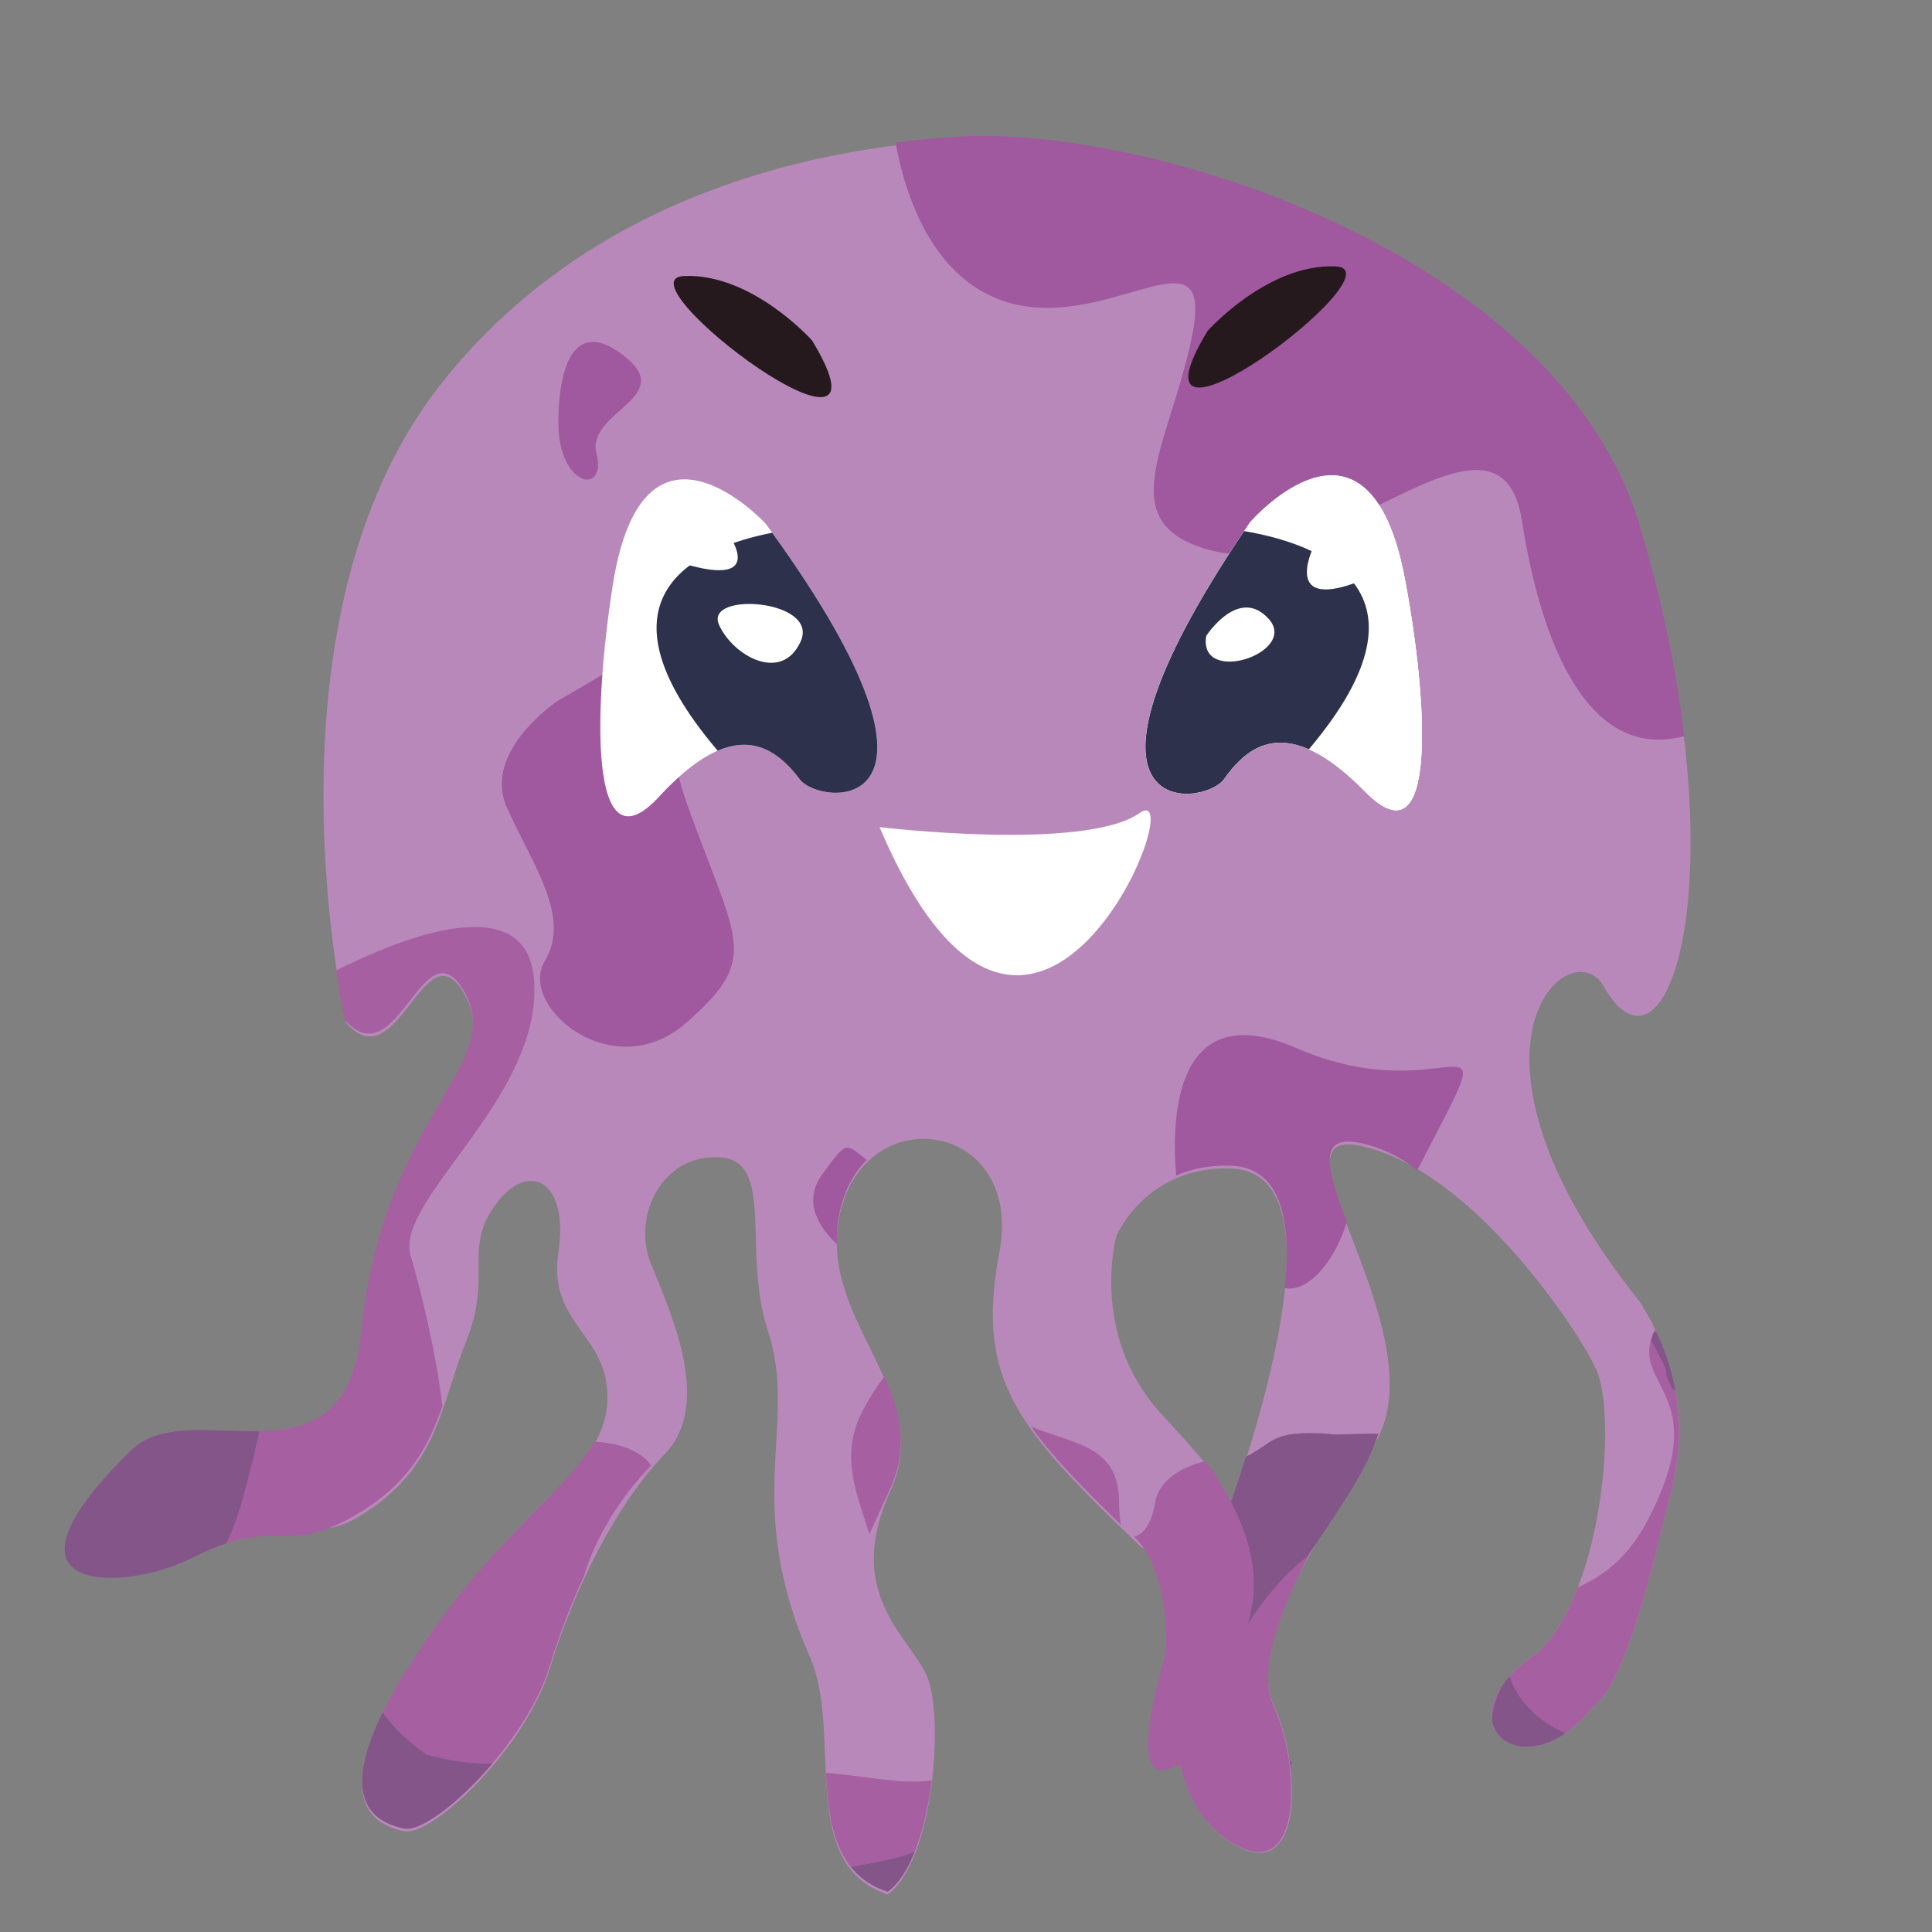 <?xml version="1.0" encoding="utf-8"?>
<!-- Generator: Adobe Illustrator 17.0.0, SVG Export Plug-In . SVG Version: 6.00 Build 0)  -->
<!DOCTYPE svg PUBLIC "-//W3C//DTD SVG 1.1//EN" "http://www.w3.org/Graphics/SVG/1.1/DTD/svg11.dtd">
<svg version="1.1" id="Слой_1" xmlns="http://www.w3.org/2000/svg" xmlns:xlink="http://www.w3.org/1999/xlink" x="0px" y="0px"
	 width="700px" height="700px" viewBox="0 0 700 700" enable-background="new 0 0 700 700" xml:space="preserve">
<rect x="0" y="0" width="700" height="700" fill="#808080" stroke="none"/>
<path fill="#835589" d="M467.575,639.38c0.178-0.063,0.36-0.116,0.534-0.188c-15.97-38.138-27.812-52.266-35.831-56.603
	c-10.797,35.25-8.613,70.728,14.619,84.53C465.161,677.97,469.914,658.938,467.575,639.38z"/>
<path fill="#B988BA" d="M125.38,370.538c0,0-33.298-145.699,34.519-231.566C220.06,62.799,311.85,53.038,345.314,50.611
	c70.024-5.078,218.943,42.32,248.535,140.158c37.478,123.908,10.849,208.206-12.821,166.565
	C569.217,336.555,520.234,379.022,594,471.5c18,28,15.5,53.5,11.5,69c-5,19-15.5,69-28.5,78c-24.5,31.5-57,5-19.5-20
	c23.5-22.5,29-89,20-104c-4.5-10-42.825-70.134-84.248-79.274c-36.722-8.103,28.601,68.048,4.931,107.658
	s-46.354,74.142-36.491,95.47s10.849,65.001-14.794,49.766s-25.643-56.876-10.849-95.47s53.869-147.837,9.863-149.299
	c-30.574-1.016-41.423,24.375-41.423,24.375s-9.863,35.547,15.78,63.985c21.208,23.52,32.092,31.912,33.231,71.789
	c0.986,34.532-17.456,58.297-32.25,55.25s26.5-59.5-7.885-78.288c-44.381-42.657-60.161-59.923-51.285-106.642
	s-46.354-55.86-57.203-16.25s34.519,66.017,17.753,102.579c-16.766,36.563,5.966,52.133,12.87,66.351
	c6.904,14.219,2.91,67.713-13.856,79.901C288.5,675.5,305.557,627.989,293.5,600.5c-25-57-4-84-15.251-118.243
	c-9.584-29.168,2.959-61.954-17.753-62.97c-20.711-1.016-31.56,21.328-24.656,38.594s22.684,50.782,4.931,69.063
	c-17.753,18.282-33.191,49.867-41.423,77.189C190.5,633.5,156.5,665.5,146.5,663.5c-28.595-5.719-13.23-40.07,15.371-78.664
	s57.203-52.813,58.189-77.189c0.986-24.375-21.698-27.422-17.753-53.829S191.335,420.25,179.5,436.5s-0.863,25.443-10.726,49.818
	c-9.261,22.888-9.863,45.704-38.464,62.97c-27.399,16.54-26.25-19.038-57.81-2.788c-23.003,11.844-58,24-19.117,21.069
	c21.698-21.328,71.908-23.999,77.914-84.298c7.89-79.22,53.258-96.486,36.491-123.908
	C153.591,336.144,144.119,391.866,125.38,370.538z"/>
<path fill="#FFFFFF" d="M452.898,189.281c0,0,42.862-49.717,56.13,20.59c8.332,44.15,12.135,103.941-14.385,76.956
	c-26.52-26.985-41.206-18.76-51.129-4.586C436.286,292.563,377.806,299.308,452.898,189.281z"/>
<g>
	<path fill="#A660A2" d="M69.5,564.5c31.753-16.25,32.857,0.33,60.424-16.21c18.517-11.11,25.366-24.52,30.381-38.767
		c-2.335-20.011-8.087-42.934-11.528-54.672c-5.954-20.313,48.622-57.891,44.652-100.548c-3.14-33.745-51.604-12.831-71.72-2.619
		c1.733,11.229,3.253,17.854,3.253,17.854c18.854,21.328,28.384-34.394,42.668-11.172c16.869,27.422-28.776,44.688-36.714,123.908
		c-6.043,60.3-61.585,21.898-83.416,43.226C-7.773,579.502,46.356,576.345,69.5,564.5z"/>
	<path fill="#A660A2" d="M320.52,498.706c-2.542,3.129-5.119,7.09-7.752,12.005c-8.504,15.874-2.973,28.804,2.238,45.136
		c2.422-5.369,4.987-10.946,7.625-16.699C329.328,524.544,326.108,511.559,320.52,498.706z"/>
	<path fill="#A660A2" d="M373.479,516.792c7.61,10.741,18.444,21.892,32.659,35.693c-0.429-2.361-0.663-5.076-0.663-8.257
		C405.475,523.487,388.689,523.268,373.479,516.792z"/>
</g>
<path fill="#A0589E" d="M202.308,253.755c0,0-27.615,18.281-18.739,38.594s23.67,39.61,13.808,55.86
	c-9.863,16.25,24.656,45.704,51.285,22.344c26.629-23.36,18.739-28.438,0.986-77.189s3.945-70.079-19.725-55.86
	C206.253,251.724,202.308,253.755,202.308,253.755z"/>
<path fill="#A0589E" d="M202.308,153.207c0-16.282,3.945-39.61,23.67-24.375s-13.808,20.313-9.863,35.547
	C220.06,179.613,202.308,176.566,202.308,153.207z"/>
<path fill="#A0589E" d="M469.582,379.694c-44.537-19.311-45.123,26.392-43.444,46.219c5.396-2.34,11.932-3.823,19.774-3.562
	c18.158,0.603,22.164,19.563,19.574,44.332c8.502,1.746,18.167-9.722,22.504-23.939c-7.22-19.076-11.057-32.119,5.262-28.518
	c7.788,1.719,14.425,5.162,20.2,9.747c0.799-1.466,1.623-3.011,2.484-4.669C546.509,360.397,525.798,404.069,469.582,379.694z"/>
<path fill="#A0589E" d="M304.878,436.57c1.886-6.886,5.116-12.295,9.115-16.294c-7.7-6.092-7.064-7.174-16.018,5.121
	c-7.51,10.311-0.725,19.799,5.238,25.361C303.052,446.202,303.531,441.488,304.878,436.57z"/>
<path fill="#A0589E" d="M345.314,49.611c-5.5,0.399-12.583,0.999-20.834,2.056c3.318,18.189,12.488,47.323,37.601,56.851
	c37.478,14.219,77.914-28.438,70.024,12.188s-31.56,70.079,8.876,79.22s102.57-61.954,110.46-11.172
	c6.721,43.26,23.467,87.244,58.765,77.981c-2.694-22.968-7.882-48.949-16.356-76.965C564.257,91.932,415.338,44.533,345.314,49.611z
	"/>
<path fill="#FFFFFF" d="M277.428,189.747c0,0-44.418-48.247-55.446,22.469c-6.925,44.407-8.829,104.294,16.821,76.431
	c25.649-27.863,40.588-20.137,50.956-6.305C297.31,292.415,355.973,297.187,277.428,189.747z"/>
<path fill="#FFFFFF" d="M452.898,189.281c0,0,42.862-49.717,56.13,20.59c8.332,44.15,12.135,103.941-14.385,76.956
	c-26.52-26.985-41.206-18.76-51.129-4.586C436.286,292.563,377.806,299.308,452.898,189.281z"/>
<path fill="#2D314B" d="M279.793,193.018c-26.556,5.217-67.842,22.462-19.754,78.977c13.367-5.734,22.617,0.87,29.719,10.346
	C297.232,292.311,354.746,297.069,279.793,193.018z"/>
<path fill="#25191D" d="M437.549,119.878c0,0,21.698-24.375,46.354-23.36C508.559,97.534,403.03,176.754,437.549,119.878z"/>
<path fill="#25191D" d="M247.873,100.003c-24.656,1.016,80.873,80.235,46.354,23.36C294.227,123.362,272.53,98.987,247.873,100.003"
	/>
<path fill="#FFFFFF" d="M260.496,226.333c-5.368-12.161,36.491-9.141,29.588,6.094C283.18,247.661,265.428,237.505,260.496,226.333z
	"/>
<g>
	<path fill="#FFFFFF" d="M452.898,189.281c0,0,42.862-49.717,56.13,20.59c8.332,44.15,12.135,103.941-14.385,76.956
		c-26.52-26.985-41.206-18.76-51.129-4.586C436.286,292.563,377.806,299.308,452.898,189.281z"/>
	<path fill="#2D314B" d="M450.777,192.423c-71.822,106.734-14.422,100.041-7.264,89.818c7.02-10.026,16.429-17.058,30.719-10.773
		C523.607,213.014,476.889,196.844,450.777,192.423z"/>
	<path fill="#FFFFFF" d="M437.035,230.395c0,0,11.835-18.281,22.684-6.094S434.077,248.677,437.035,230.395z"/>
	<path fill="#FFFFFF" d="M476.485,196.879c0,0-12.821,24.375,14.794,14.219C518.894,200.942,479.444,198.91,476.485,196.879z"/>
</g>
<path fill="#FFFFFF" d="M263.455,192.816c0,0,16.766,22.344-19.725,10.156S263.455,192.816,263.455,192.816z"/>
<path fill="#FFFFFF" d="M318.685,299.677c0,0,74.284,8.932,94.24-5.104C432.882,280.536,374.121,429.835,318.685,299.677z"/>
<path fill="#835589" d="M47.5,525.5c-55.273,54.002-1.144,50.845,22,39c4.798-2.456,8.887-4.152,12.483-5.336
	c1.733-3.614,3.402-7.673,4.795-12.264c1.994-6.569,4.665-16.68,7.213-28.369C76.92,518.923,58.178,515.068,47.5,525.5z"/>
<path fill="#A660A2" d="M215.268,522.361c-5.301,9.287-14.543,18.178-25.528,29.431c-0.356,0.882-0.946,1.561-1.891,1.943
	c-0.943,0.973-1.899,1.968-2.863,2.978c-0.207,0.216-0.416,0.439-0.623,0.657c-0.757,0.796-1.519,1.605-2.287,2.426
	c-0.278,0.297-0.556,0.596-0.835,0.896c-0.753,0.81-1.511,1.635-2.272,2.471c-0.25,0.274-0.498,0.544-0.748,0.821
	c-2.003,2.214-4.034,4.523-6.083,6.938c-0.265,0.313-0.532,0.634-0.798,0.95c-0.758,0.901-1.517,1.816-2.278,2.747
	c-0.32,0.391-0.64,0.785-0.96,1.182c-0.76,0.942-1.522,1.902-2.285,2.875c-0.276,0.353-0.553,0.7-0.829,1.058
	c-1.038,1.339-2.076,2.702-3.115,4.104c-0.001,0.001-0.003,0.002-0.004,0.003c-28.599,38.592-43.961,72.94-15.367,78.659
	c10,2,44-30,52.848-59.367c3.107-10.312,7.242-21.232,12.139-31.814c4.512-15.054,13.849-29.419,24.386-40.327
	C233.241,526.317,224.621,522.663,215.268,522.361z"/>
<path fill="#835589" d="M154.39,635.713c-9.127-6.647-13.116-11.651-15.717-15.296c-10.761,21.883-11.147,38.288,7.827,42.083
	c5.785,1.157,19.6-9.075,31.933-23.584C172.081,639.428,163.073,638.044,154.39,635.713z"/>
<path fill="#A660A2" d="M299.248,642.319c0.991,19.226,3.748,36.949,22.396,43.082c8.579-6.236,13.812-23.286,15.954-40.356
	C326.784,646.758,311.604,643.168,299.248,642.319z"/>
<path fill="#835589" d="M308.297,676.447c3.164,3.927,7.463,7.018,13.347,8.954c3.971-2.887,7.224-8.093,9.786-14.544
	C325.885,673.406,316.492,674.944,308.297,676.447z"/>
<path fill="#A660A2" d="M449.447,533.989c-1.184,3.655-7.197,28.261-7.197,28.261s-18.268,61.307-14.759,77.523
	c0.071-0.034,0.142-0.071,0.213-0.106c2.837,12.257,8.926,22.251,18.944,28.203c15.177,9.017,21.025-2.602,21.226-18.01
	c-0.007-2.831-0.196-5.773-0.549-8.729c0.038-0.013,0.073-0.031,0.111-0.044c-0.885-8.21-3.041-16.597-5.994-22.982
	c-6.036-13.052,2.7-35.525,13.808-56.604C469.307,548.152,458.06,540.253,449.447,533.989z"/>
<path fill="#835589" d="M446.146,543.892C445.155,541.784,447.338,545.831,446.146,543.892c-3.123,3.353-4.263,9.441-4.646,10.608
	c5.365,7.16-28.851,61.133-16,84.25c6.25,6.75,13.75-48,48.041-74.698c0,0,0,0,0,0c0.002-0.005,0.005-0.01,0.008-0.014
	c20.201-29.288,22.451-35.288,25.852-44.4c0.273-0.733-17.951,0.581-17.651-0.138c-21.75-1.5-20.017,3.372-30.299,8.237
	C449.698,533.328,447.906,538.754,446.146,543.892z"/>
<path fill="#A660A2" d="M400.5,577.5"/>
<path fill="#A660A2" d="M417.25,566.5l22.25-33c0,0,19,25,14,49s-14.519,50.046-25.759,56.523s-18.144,2.155-3.241-47.523
	C430.5,571.5,417.25,566.5,417.25,566.5z"/>
<path fill="#A660A2" d="M436.5,529.5c0,0-16,3-18,15s-7.75,12.25-7.75,12.25s10.75,7.75,11.75,35.5c0.47,13.03-1.836,16.835-3,24.75
	c-1.25,8.5,8,8.5,10,1.5s-3.444-23.822,2.778-35.911C438.5,570.5,451.75,543.5,436.5,529.5z"/>
<path fill="#A660A2" d="M599.716,481.649C589.921,500.634,616.805,503.354,602,540c-8.675,21.472-17.879,29.24-30.319,35.182
	c-3.663,9.5-8.371,17.755-14.181,23.318c-37.5,25-5,51.5,19.5,20c13-9,23.5-59,28.5-78
	C609.011,526.896,611.362,505.589,599.716,481.649z"/>
<path fill="#835589" d="M567.25,627.941c-9.727-4.041-17.198-11.353-20.308-20.528c-1.07,1.198-1.999,2.382-2.788,3.546
	c-2.455,5.063-3.545,9.186-3.555,12.463C542.109,632.717,554.406,636.826,567.25,627.941z"/>
<g>
	<path fill="#835589" d="M605.267,502.43c0.169,0.192,0.366,0.436,0.551,0.658c-0.024-0.05-0.044-0.092-0.067-0.142
		C605.597,502.79,605.437,502.623,605.267,502.43z"/>
	<path fill="#835589" d="M605.751,502.946c0.525,0.53,0.959,0.849,1.31,0.987c-1.229-6.806-3.427-14.031-6.987-21.522
		c-0.77,0.041-1.407,1.006-1.794,3.288C607.919,503.444,600.572,492.112,605.751,502.946z"/>
</g>
</svg>
